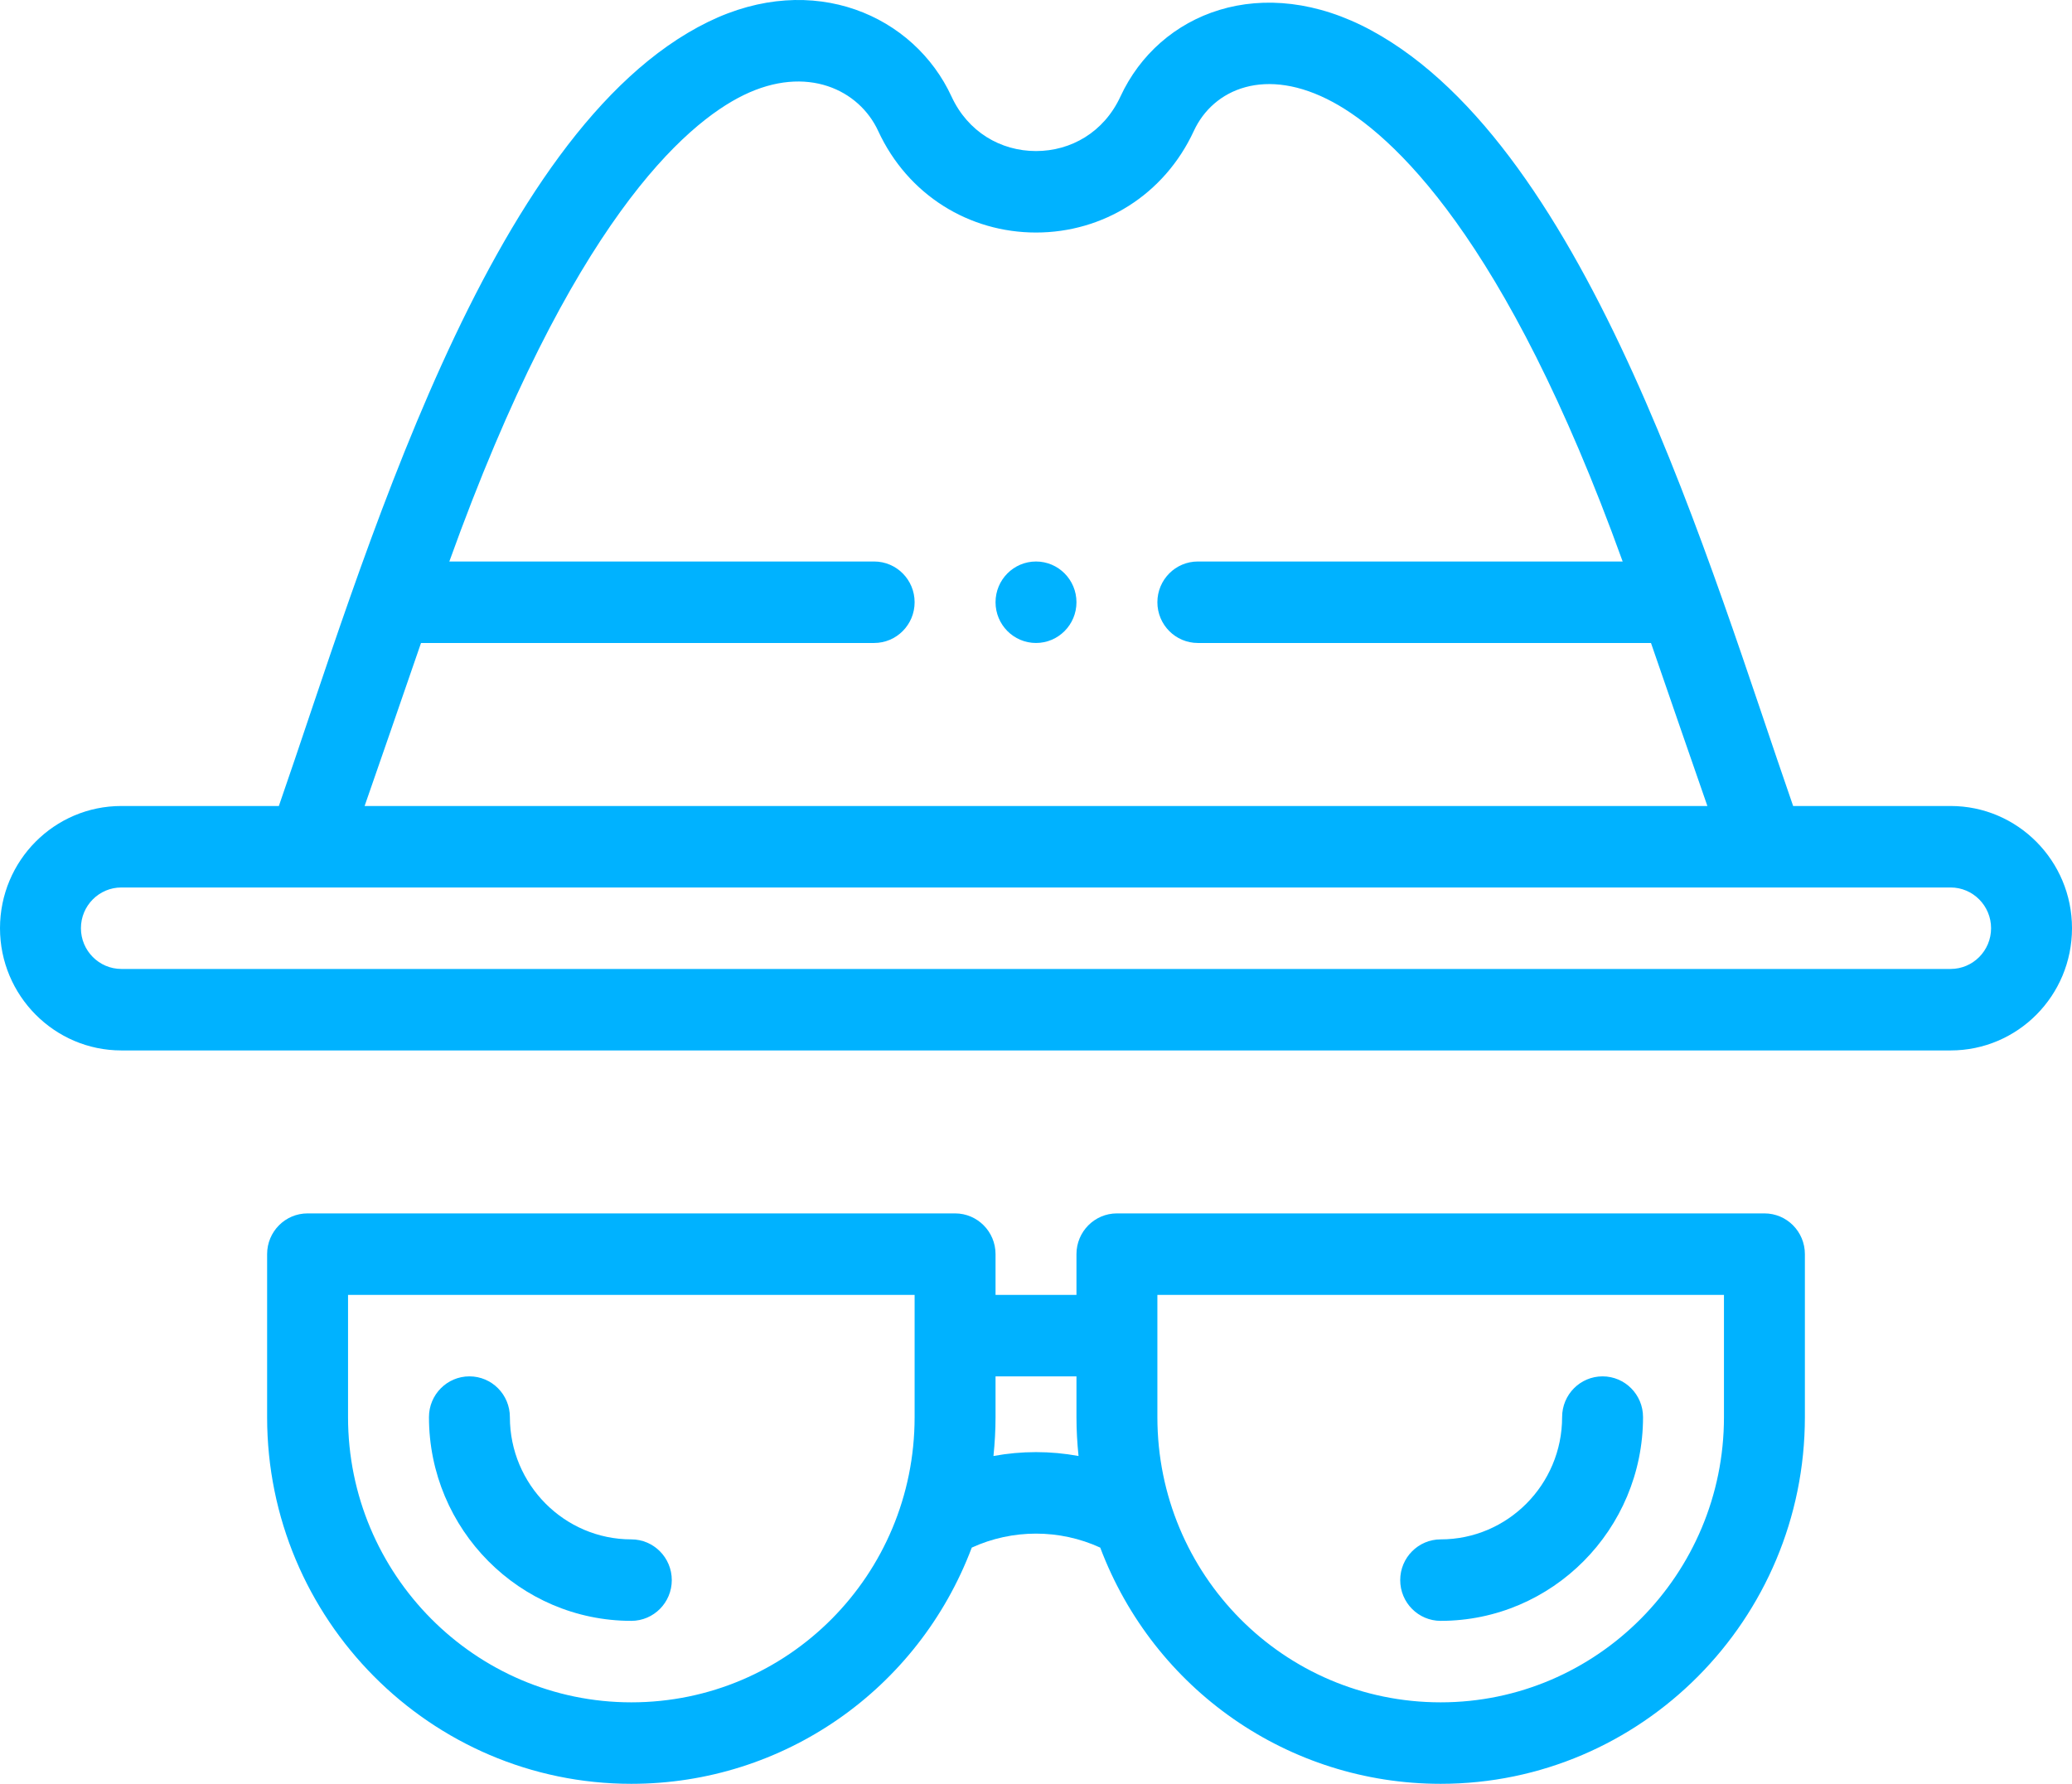 <svg width="36" height="31" viewBox="0 0 36 31" fill="none" xmlns="http://www.w3.org/2000/svg">
<path d="M18 9.758C17.612 9.758 17.297 10.075 17.297 10.466C17.297 10.857 17.612 11.174 18 11.174C18.388 11.174 18.703 10.857 18.703 10.466C18.703 10.075 18.388 9.758 18 9.758Z" fill="#00b2ff"/>
<path d="M33.891 14.007H31.155C29.712 9.859 27.62 2.588 23.829 0.53C21.933 -0.498 20.141 0.22 19.467 1.678C19.18 2.298 18.608 2.625 18 2.625C17.384 2.625 16.816 2.291 16.533 1.679C15.883 0.27 14.134 -0.514 12.304 0.38C8.453 2.264 6.299 9.828 4.845 14.007H2.109C0.944 14.007 0 14.957 0 16.131C0 17.302 0.946 18.255 2.109 18.255H33.891C35.056 18.255 36 17.304 36 16.131C36 14.959 35.054 14.007 33.891 14.007ZM7.315 11.174H15.188C15.576 11.174 15.891 10.857 15.891 10.466C15.891 10.075 15.576 9.758 15.188 9.758H7.807C9.926 3.862 11.906 2.149 12.918 1.654C14.022 1.115 14.931 1.566 15.258 2.276C15.774 3.392 16.841 4.041 18 4.041C19.162 4.041 20.227 3.389 20.742 2.276C21.079 1.546 21.992 1.142 23.162 1.776C24.178 2.328 26.152 4.098 28.193 9.758H20.812C20.424 9.758 20.109 10.075 20.109 10.466C20.109 10.857 20.424 11.174 20.812 11.174H28.685C29.04 12.207 29.41 13.272 29.665 14.007H6.335C6.59 13.274 6.958 12.211 7.315 11.174ZM33.891 16.839H2.109C1.722 16.839 1.406 16.521 1.406 16.131C1.406 15.74 1.721 15.423 2.109 15.423H33.891C34.278 15.423 34.594 15.74 34.594 16.131C34.594 16.522 34.279 16.839 33.891 16.839Z" fill="#00b2ff"/>
<path d="M16.594 21.087H5.344C4.955 21.087 4.641 21.404 4.641 21.795V24.628C4.641 28.141 7.479 31 10.969 31C13.613 31 15.953 29.362 16.884 26.895C17.59 26.571 18.41 26.571 19.116 26.895C20.047 29.362 22.387 31 25.031 31C28.52 31 31.359 28.141 31.359 24.627V21.795C31.359 21.404 31.045 21.087 30.656 21.087H19.406C19.018 21.087 18.703 21.404 18.703 21.795V22.503H17.297V21.795C17.297 21.404 16.982 21.087 16.594 21.087ZM10.969 29.584C8.255 29.584 6.047 27.36 6.047 24.628V22.503H15.891V24.628C15.891 27.368 13.694 29.584 10.969 29.584ZM20.109 22.503H29.953V24.628C29.953 27.36 27.745 29.584 25.031 29.584C22.299 29.584 20.109 27.361 20.109 24.628V22.503ZM18.703 23.919V24.628C18.703 24.854 18.716 25.079 18.739 25.303C18.251 25.213 17.749 25.213 17.261 25.303C17.284 25.079 17.297 24.854 17.297 24.628V23.919H18.703Z" fill="#00b2ff"/>
<path d="M10.969 26.752C9.806 26.752 8.859 25.799 8.859 24.627C8.859 24.236 8.545 23.919 8.156 23.919C7.768 23.919 7.453 24.236 7.453 24.627C7.453 26.579 9.03 28.168 10.969 28.168C11.357 28.168 11.672 27.851 11.672 27.46C11.672 27.069 11.357 26.752 10.969 26.752Z" fill="#00b2ff"/>
<path d="M25.031 28.168C26.97 28.168 28.547 26.579 28.547 24.627C28.547 24.236 28.232 23.919 27.844 23.919C27.455 23.919 27.141 24.236 27.141 24.627C27.141 25.799 26.194 26.752 25.031 26.752C24.643 26.752 24.328 27.069 24.328 27.46C24.328 27.851 24.643 28.168 25.031 28.168Z" fill="#00b2ff"/>
</svg>
